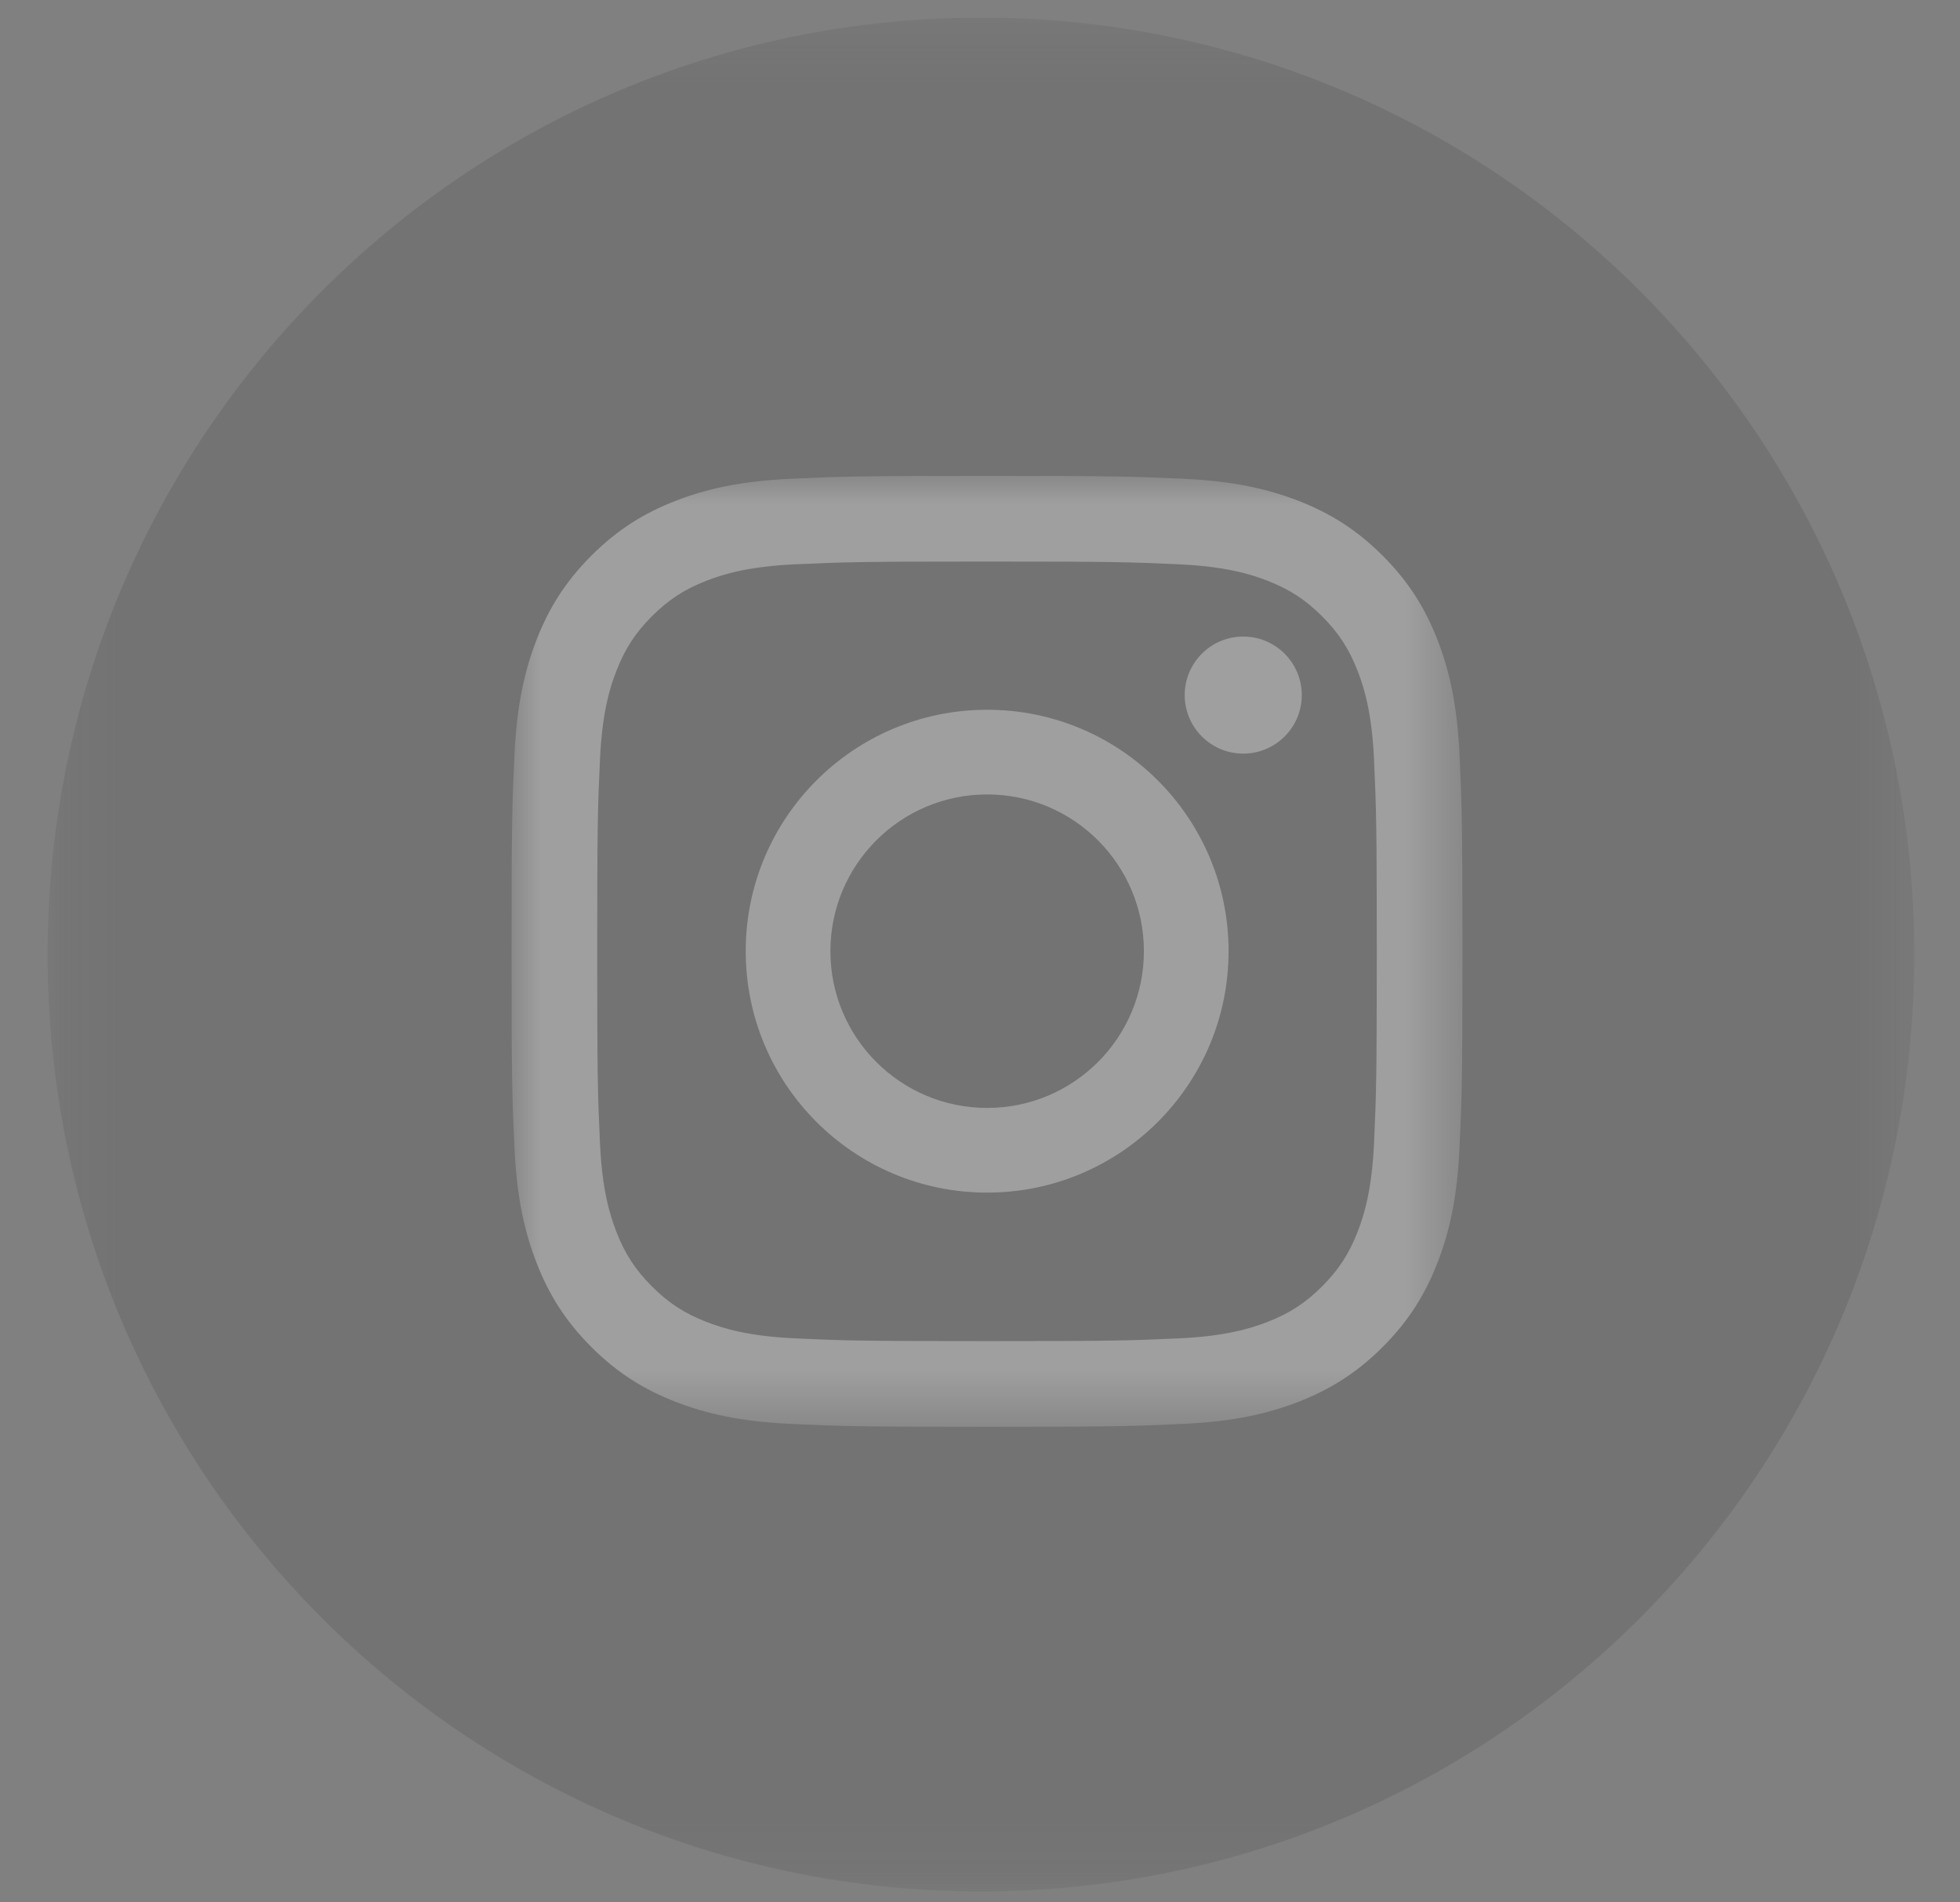 <?xml version="1.0" encoding="UTF-8"?>
<svg width="34px" height="33px" viewBox="0 0 34 33" version="1.1" xmlns="http://www.w3.org/2000/svg" xmlns:xlink="http://www.w3.org/1999/xlink">
    <rect x="0" y="0" width="34" height="33" fill="#808080" stroke="none"/>
    <!-- Generator: Sketch 48.1 (47250) - http://www.bohemiancoding.com/sketch -->
    <title>instagram</title>
    <desc>Created with Sketch.</desc>
    <defs>
        <polygon id="path-1" points="32.582 0.306 32.582 32.81 16.392 32.81 0.202 32.81 0.202 0.306 32.582 0.306"></polygon>
        <polygon id="path-3" points="0 16.498 16.495 16.498 16.495 0.005 0 0.005"></polygon>
    </defs>
    <g id="Home-1-Final" stroke="none" stroke-width="1" fill="none" fill-rule="evenodd" transform="translate(-1256, -3603)" opacity="0.245">
        <g id="Group-2" transform="translate(1109, 3603)">
            <g id="instagram" transform="translate(147.624, 0)">
                <mask id="mask-2" fill="white">
                    <use xlink:href="#path-1"></use>
                </mask>
                <g id="Clip-22"></g>
                <path d="M16.393,32.81 C25.335,32.81 32.583,25.534 32.583,16.558 C32.583,7.582 25.335,0.306 16.393,0.306 C7.449,0.306 0.202,7.582 0.202,16.558 C0.202,25.534 7.449,32.81 16.393,32.81" id="Fill-21" fill="#4A4A4A" fill-rule="evenodd" mask="url(#mask-2)"></path>
                <g id="instagram-new-2016-seeklogo.com-copy" stroke-width="1" fill-rule="evenodd" mask="url(#mask-2)">
                    <g transform="translate(8.25, 8.25)">
                        <g id="Group-3" stroke-width="1" fill="none">
                            <mask id="mask-4" fill="white">
                                <use xlink:href="#path-3"></use>
                            </mask>
                            <g id="Clip-2"></g>
                            <path d="M8.247,0.005 C6.008,0.005 5.727,0.015 4.847,0.055 C3.969,0.095 3.37,0.234 2.845,0.438 C2.303,0.649 1.843,0.931 1.384,1.389 C0.926,1.848 0.644,2.308 0.433,2.85 C0.229,3.375 0.09,3.974 0.05,4.852 C0.009,5.732 0,6.013 0,8.253 C0,10.492 0.009,10.773 0.05,11.653 C0.09,12.531 0.229,13.13 0.433,13.655 C0.644,14.197 0.926,14.657 1.384,15.116 C1.843,15.574 2.303,15.856 2.845,16.067 C3.37,16.271 3.969,16.41 4.847,16.45 C5.727,16.491 6.008,16.5 8.247,16.5 C10.487,16.5 10.768,16.491 11.648,16.45 C12.526,16.41 13.125,16.271 13.65,16.067 C14.192,15.856 14.652,15.574 15.111,15.116 C15.569,14.657 15.851,14.197 16.062,13.655 C16.266,13.13 16.405,12.531 16.445,11.653 C16.485,10.773 16.495,10.492 16.495,8.253 C16.495,6.013 16.485,5.732 16.445,4.852 C16.405,3.974 16.266,3.375 16.062,2.85 C15.851,2.308 15.569,1.848 15.111,1.389 C14.652,0.931 14.192,0.649 13.65,0.438 C13.125,0.234 12.526,0.095 11.648,0.055 C10.768,0.015 10.487,0.005 8.247,0.005 Z M8.247,1.491 C10.45,1.491 10.71,1.5 11.58,1.539 C12.384,1.576 12.821,1.71 13.111,1.823 C13.496,1.973 13.771,2.152 14.06,2.44 C14.348,2.729 14.527,3.004 14.677,3.389 C14.79,3.679 14.924,4.116 14.961,4.92 C15,5.79 15.009,6.05 15.009,8.253 C15.009,10.455 15,10.716 14.961,11.585 C14.924,12.389 14.79,12.826 14.677,13.117 C14.527,13.502 14.348,13.776 14.06,14.065 C13.771,14.354 13.496,14.532 13.111,14.682 C12.821,14.795 12.384,14.929 11.58,14.966 C10.711,15.006 10.45,15.014 8.247,15.014 C6.045,15.014 5.784,15.006 4.915,14.966 C4.111,14.929 3.674,14.795 3.383,14.682 C2.998,14.532 2.724,14.354 2.435,14.065 C2.146,13.776 1.968,13.502 1.818,13.117 C1.705,12.826 1.571,12.389 1.534,11.585 C1.494,10.716 1.486,10.455 1.486,8.253 C1.486,6.05 1.494,5.79 1.534,4.92 C1.571,4.116 1.705,3.679 1.818,3.389 C1.968,3.004 2.146,2.729 2.435,2.44 C2.724,2.152 2.998,1.973 3.383,1.823 C3.674,1.71 4.111,1.576 4.915,1.539 C5.784,1.5 6.045,1.491 8.247,1.491 Z" id="Fill-1" fill="#FFFFFF" mask="url(#mask-4)"></path>
                        </g>
                        <path d="M8.25,10.969 C6.748,10.969 5.531,9.752 5.531,8.25 C5.531,6.748 6.748,5.531 8.25,5.531 C9.752,5.531 10.969,6.748 10.969,8.25 C10.969,9.752 9.752,10.969 8.25,10.969 Z M8.25,4.062 C5.937,4.062 4.062,5.937 4.062,8.25 C4.062,10.563 5.937,12.438 8.25,12.438 C10.563,12.438 12.438,10.563 12.438,8.25 C12.438,5.937 10.563,4.062 8.25,4.062 Z" id="Fill-4" fill="#FFFFFF"></path>
                        <path d="M13.708,3.808 C13.708,4.368 13.253,4.823 12.692,4.823 C12.132,4.823 11.677,4.368 11.677,3.808 C11.677,3.247 12.132,2.792 12.692,2.792 C13.253,2.792 13.708,3.247 13.708,3.808" id="Fill-5" fill="#FFFFFF"></path>
                    </g>
                </g>
            </g>
        </g>
    </g>
</svg>